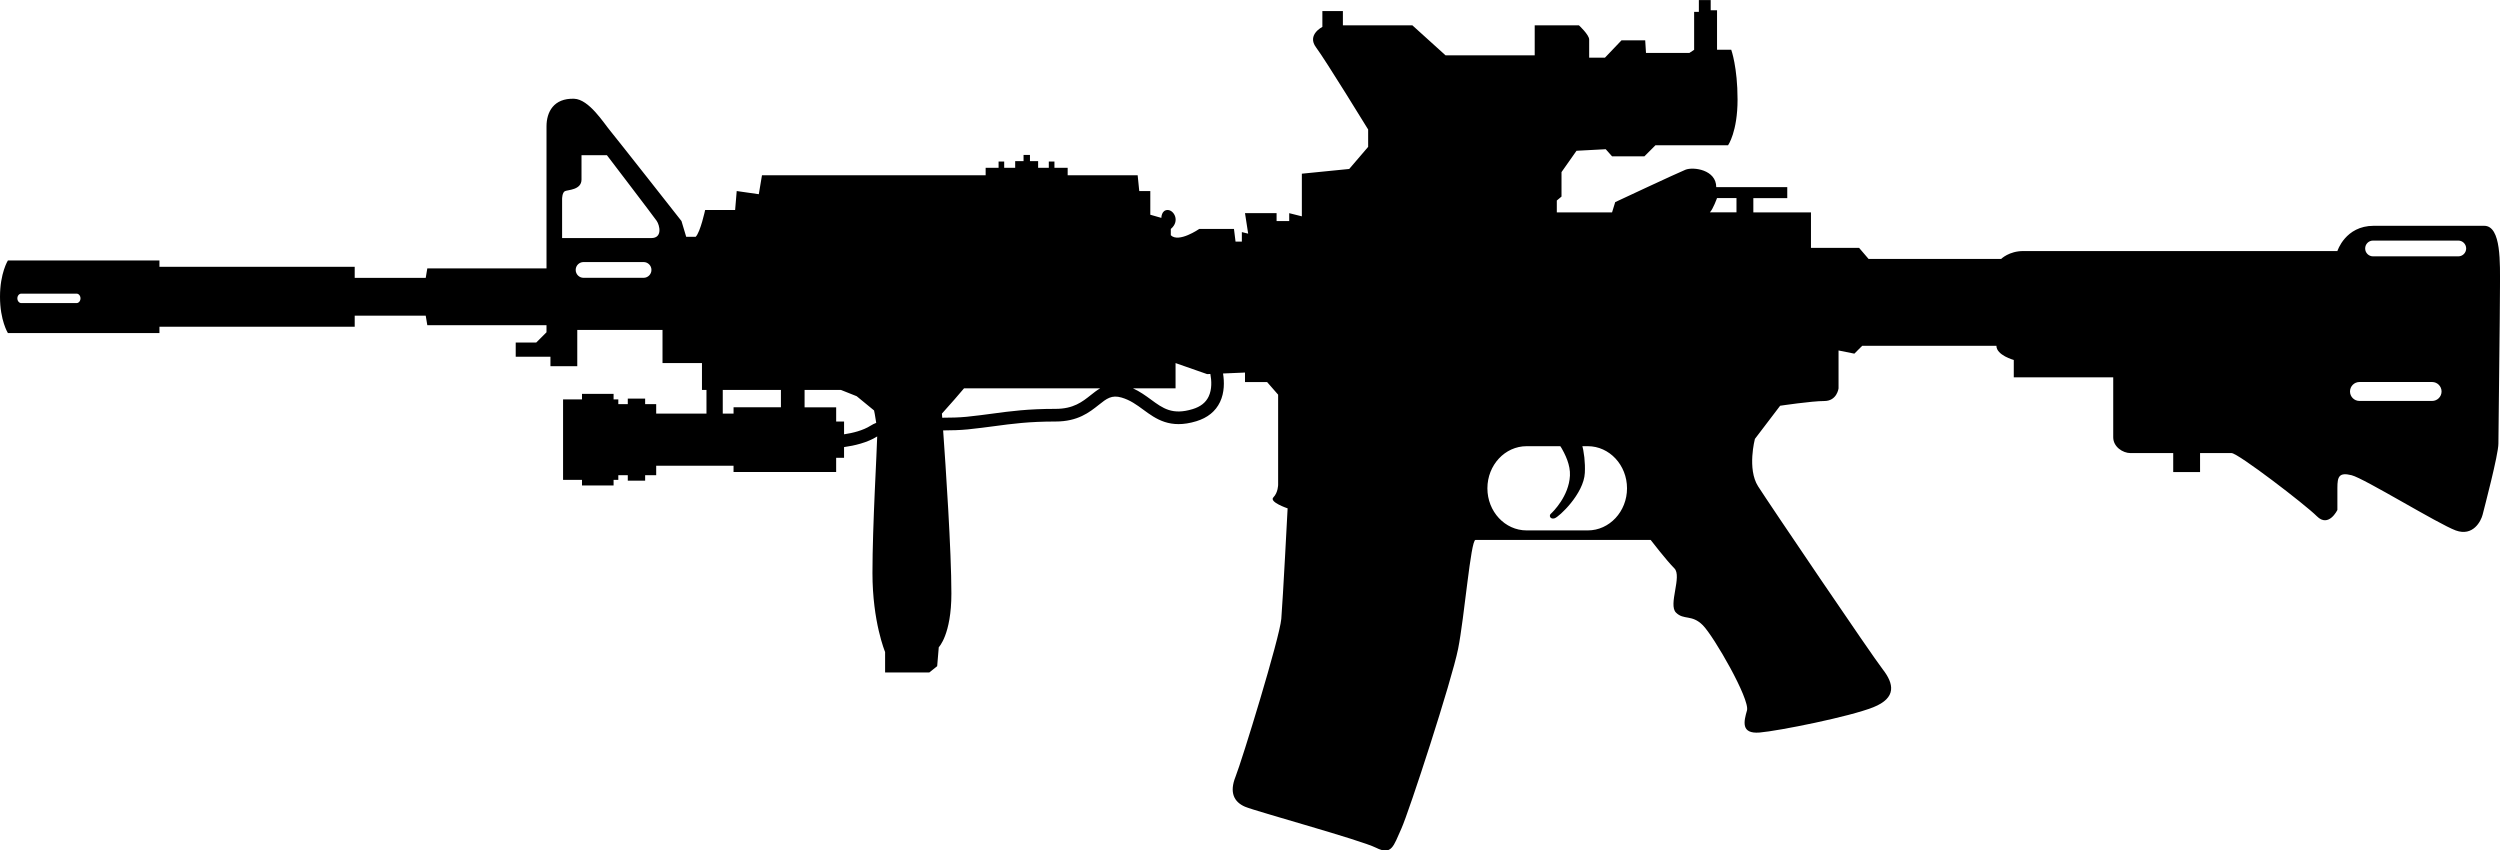 <?xml version="1.0" encoding="utf-8"?>
<!-- Generator: Adobe Illustrator 16.0.0, SVG Export Plug-In . SVG Version: 6.00 Build 0)  -->
<!DOCTYPE svg PUBLIC "-//W3C//DTD SVG 1.1//EN" "http://www.w3.org/Graphics/SVG/1.1/DTD/svg11.dtd">
<svg version="1.1" id="Layer_1" xmlns="http://www.w3.org/2000/svg" xmlns:xlink="http://www.w3.org/1999/xlink" x="0px" y="0px"
	 width="168.106px" height="57.189px" viewBox="-19.147 305.246 168.106 57.189"
	 style="enable-background:new -19.147 305.246 168.106 57.189;" xml:space="preserve">
<g>
	<path style="fill:#000;" d="M84.813,333.868c0.307,0.505,1.676,1.968,1.607,3.36s-1.154,2.447-1.29,2.57
		c-0.137,0.121-0.033,0.389,0.257,0.3c0.293-0.086,1.966-1.646,2.034-3.052c0.069-1.407-0.327-2.75-0.942-3.702L84.813,333.868z"/>
	<path style="fill:#000;" d="M-19.147,325.201c0,1.592,0.531,2.441,0.531,2.441h10.19v-0.424h13.13v-0.744H9.48l0.106,0.638
		h8.015v0.477l-0.69,0.69h-1.38v0.955h2.335v0.637h1.804v-2.439h5.732v2.229h2.653v1.805h0.303v1.593h-3.381v-0.637h-0.743v-0.372
		h-1.167v0.372h-0.637v-0.32h-0.318v-0.372h-2.124v0.372h-1.273v5.413h1.273v0.373h2.124v-0.373h0.318v-0.316h0.637v0.368h1.167
		v-0.368h0.743v-0.638h5.201v0.425h6.9v-0.955h0.531v-0.722c0.678-0.094,1.552-0.291,2.229-0.716
		c-0.013,0.891-0.319,5.957-0.319,9.186c0,3.29,0.85,5.308,0.85,5.308v1.378h1.911h1.061l0.53-0.424l0.107-1.273
		c0,0,0.849-0.85,0.849-3.608c0-2.879-0.383-8.561-0.555-10.972c0.573-0.004,1.139-0.017,1.659-0.069
		c0.668-0.067,1.24-0.146,1.795-0.218c1.187-0.159,2.309-0.311,4.106-0.311c1.5,0,2.273-0.619,2.896-1.112
		c0.545-0.436,0.875-0.694,1.548-0.498c0.576,0.17,1.009,0.485,1.466,0.822c0.836,0.612,1.783,1.309,3.554,0.769
		c0.759-0.231,1.296-0.666,1.595-1.294c0.304-0.638,0.292-1.357,0.203-1.917l1.476-0.063v0.639h1.486l0.742,0.849v6.052
		c0,0,0,0.528-0.317,0.849c-0.319,0.317,0.955,0.743,0.955,0.743s-0.319,6.156-0.425,7.429c-0.106,1.274-2.653,9.553-3.078,10.615
		c-0.424,1.062-0.105,1.697,0.637,2.018c0.743,0.316,7.748,2.228,8.811,2.759c1.062,0.531,1.168-0.105,1.698-1.272
		c0.53-1.17,3.397-9.978,3.821-12.1c0.424-2.124,0.849-7.325,1.167-7.325c0.319,0,11.782,0,11.782,0s1.061,1.379,1.593,1.91
		c0.53,0.529-0.425,2.441,0.106,2.972c0.529,0.53,1.063,0.107,1.805,0.85c0.742,0.744,3.184,4.988,2.971,5.733
		c-0.212,0.74-0.425,1.589,0.851,1.485c1.273-0.108,6.05-1.062,7.642-1.7c1.593-0.637,1.38-1.591,0.637-2.548
		c-0.743-0.954-7.642-11.144-8.385-12.312c-0.744-1.169-0.212-3.184-0.212-3.184l1.697-2.23c0,0,2.122-0.318,2.972-0.318
		s0.955-0.849,0.955-0.849v-2.55l1.063,0.214l0.53-0.53c0,0,6.476,0,9.022,0c0,0.637,1.168,0.955,1.168,0.955v1.167h6.687
		c0,0,0,3.396,0,4.032c0,0.638,0.638,1.063,1.169,1.063c0.529,0,2.865,0,2.865,0v1.274h1.805v-1.274c0,0,1.699,0,2.123,0
		s4.936,3.45,5.731,4.246c0.796,0.797,1.38-0.424,1.38-0.424s0-0.745,0-1.486c0-0.743,0.105-1.062,0.955-0.849
		s5.839,3.288,7.006,3.715c1.168,0.424,1.699-0.639,1.805-1.063c0.105-0.423,1.061-4.032,1.061-4.776
		c0-0.742,0.106-8.916,0.106-10.508s0.106-4.139-1.062-4.139c-1.166,0-5.519,0-7.43,0c-1.91,0-2.441,1.698-2.441,1.698
		s-20.168,0-21.122,0c-0.956,0-1.487,0.53-1.487,0.53h-8.916l-0.637-0.744h-3.236v-2.387c0,0-2.012,0-3.875,0v-0.957h2.281v-0.742
		c0,0-3.927,0-4.776,0c0-1.168-1.538-1.38-2.069-1.168c-0.531,0.213-4.724,2.177-4.724,2.177l-0.212,0.69h-3.715v-0.797l0.316-0.266
		v-1.645l1.009-1.434l1.964-0.105l0.426,0.478h2.176l0.742-0.743h4.883c0,0,0.638-0.902,0.638-3.078s-0.425-3.344-0.425-3.344
		h-0.955v-2.654h-0.426v-0.689h-0.796v0.796h-0.318v2.548l-0.318,0.212h-2.919l-0.053-0.849h-1.592l-1.115,1.168h-1.061
		c0,0,0-0.902,0-1.221c0-0.319-0.689-0.955-0.689-0.955h-2.973v2.016h-5.998l-2.229-2.016h-4.671v-0.957h-1.38v1.063
		c0,0-1.061,0.53-0.424,1.379c0.637,0.851,3.502,5.52,3.502,5.52v1.168l-1.273,1.486l-3.185,0.318v2.867l-0.85-0.213v0.531h-0.849
		v-0.531H64.57l0.213,1.379l-0.425-0.105v0.637h-0.425l-0.105-0.849h-2.336c0,0-1.38,0.954-1.911,0.424c0,0,0,0,0-0.424
		c0.637-0.53,0.212-1.274-0.212-1.274c-0.424,0-0.424,0.53-0.424,0.53l-0.743-0.212v-1.592h-0.743l-0.107-1.061h-4.707v-0.504
		h-0.889v-0.418h-0.379v0.418h-0.718v-0.445H50.11v-0.418h-0.431v0.418h-0.563v0.445h-0.739v-0.418H48v0.418H47.13v0.504H32.09
		l-0.213,1.273l-1.486-0.213l-0.106,1.273h-2.016c0,0-0.318,1.486-0.637,1.805h-0.637l-0.318-1.061c0,0-4.437-5.646-4.777-6.051
		c-0.449-0.535-1.438-2.138-2.442-2.172c-1.379-0.045-1.856,0.897-1.856,1.854c0,0.955,0,7.643,0,9.074v0.479H9.586l-0.106,0.637
		H4.704v-0.742h-13.13v-0.426h-10.19C-18.616,322.76-19.147,323.609-19.147,325.201z M140.422,322.484
		c-0.293,0-0.53-0.237-0.53-0.53c0-0.294,0.237-0.531,0.53-0.531h5.731c0.293,0,0.531,0.237,0.531,0.531
		c0,0.293-0.238,0.53-0.531,0.53H140.422z M138.873,331.57c0-0.35,0.285-0.637,0.637-0.637h4.883c0.352,0,0.637,0.287,0.637,0.637
		c0,0.351-0.285,0.637-0.637,0.637h-4.883C139.158,332.207,138.873,331.921,138.873,331.57z M95.83,319.523
		c0.213-0.213,0.479-0.957,0.479-0.957h1.309v0.957C96.813,319.523,96.142,319.523,95.83,319.523z M80.869,338.082
		c0-1.563,1.18-2.833,2.637-2.833h4.115c1.455,0,2.637,1.27,2.637,2.833c0,1.562-1.182,2.83-2.637,2.83h-4.115
		C82.049,340.912,80.869,339.644,80.869,338.082z M57.035,331.358H59.9v-1.698l2.123,0.742l0.217-0.01
		c0.083,0.447,0.117,1.033-0.117,1.521c-0.194,0.406-0.545,0.681-1.073,0.842c-1.364,0.416-2-0.05-2.806-0.643
		C57.893,331.855,57.505,331.574,57.035,331.358z M44.211,333.335c-0.013-0.177-0.021-0.277-0.021-0.277l0.849-0.957l0.637-0.742
		h9.154c-0.224,0.132-0.428,0.292-0.63,0.453c-0.572,0.454-1.165,0.927-2.367,0.927c-1.854,0-3.004,0.154-4.22,0.317
		c-0.546,0.074-1.112,0.148-1.766,0.216C45.345,333.321,44.782,333.334,44.211,333.335z M34.955,331.465h2.442l1.062,0.423
		l1.167,0.957c0,0,0.083,0.373,0.146,0.835c-0.135,0.055-0.261,0.113-0.373,0.187c-0.519,0.33-1.214,0.498-1.789,0.583v-0.861
		h-0.531v-0.955h-2.124V331.465z M29.453,331.465h3.911v1.168h-3.185v0.425h-0.726V331.465z M19.564,323.396
		c0-0.293,0.237-0.529,0.53-0.529h4.034c0.293,0,0.53,0.236,0.53,0.529c0,0.294-0.237,0.531-0.53,0.531h-4.034
		C19.801,323.928,19.564,323.69,19.564,323.396z M18.65,318.622c0,0,0-0.427,0.19-0.522c0.189-0.095,1.115-0.07,1.115-0.783
		c0-0.711,0-1.637,0-1.637h1.707c0,0,3.131,4.104,3.345,4.413c0.213,0.308,0.403,1.161-0.356,1.161s-6.001,0-6.001,0V318.622z
		 M-17.98,325.308c0-0.175,0.119-0.317,0.266-0.317h3.715c0.146,0,0.265,0.143,0.265,0.317c0,0.176-0.12,0.319-0.265,0.319h-3.715
		C-17.861,325.627-17.98,325.483-17.98,325.308z"/>
</g>
</svg>
